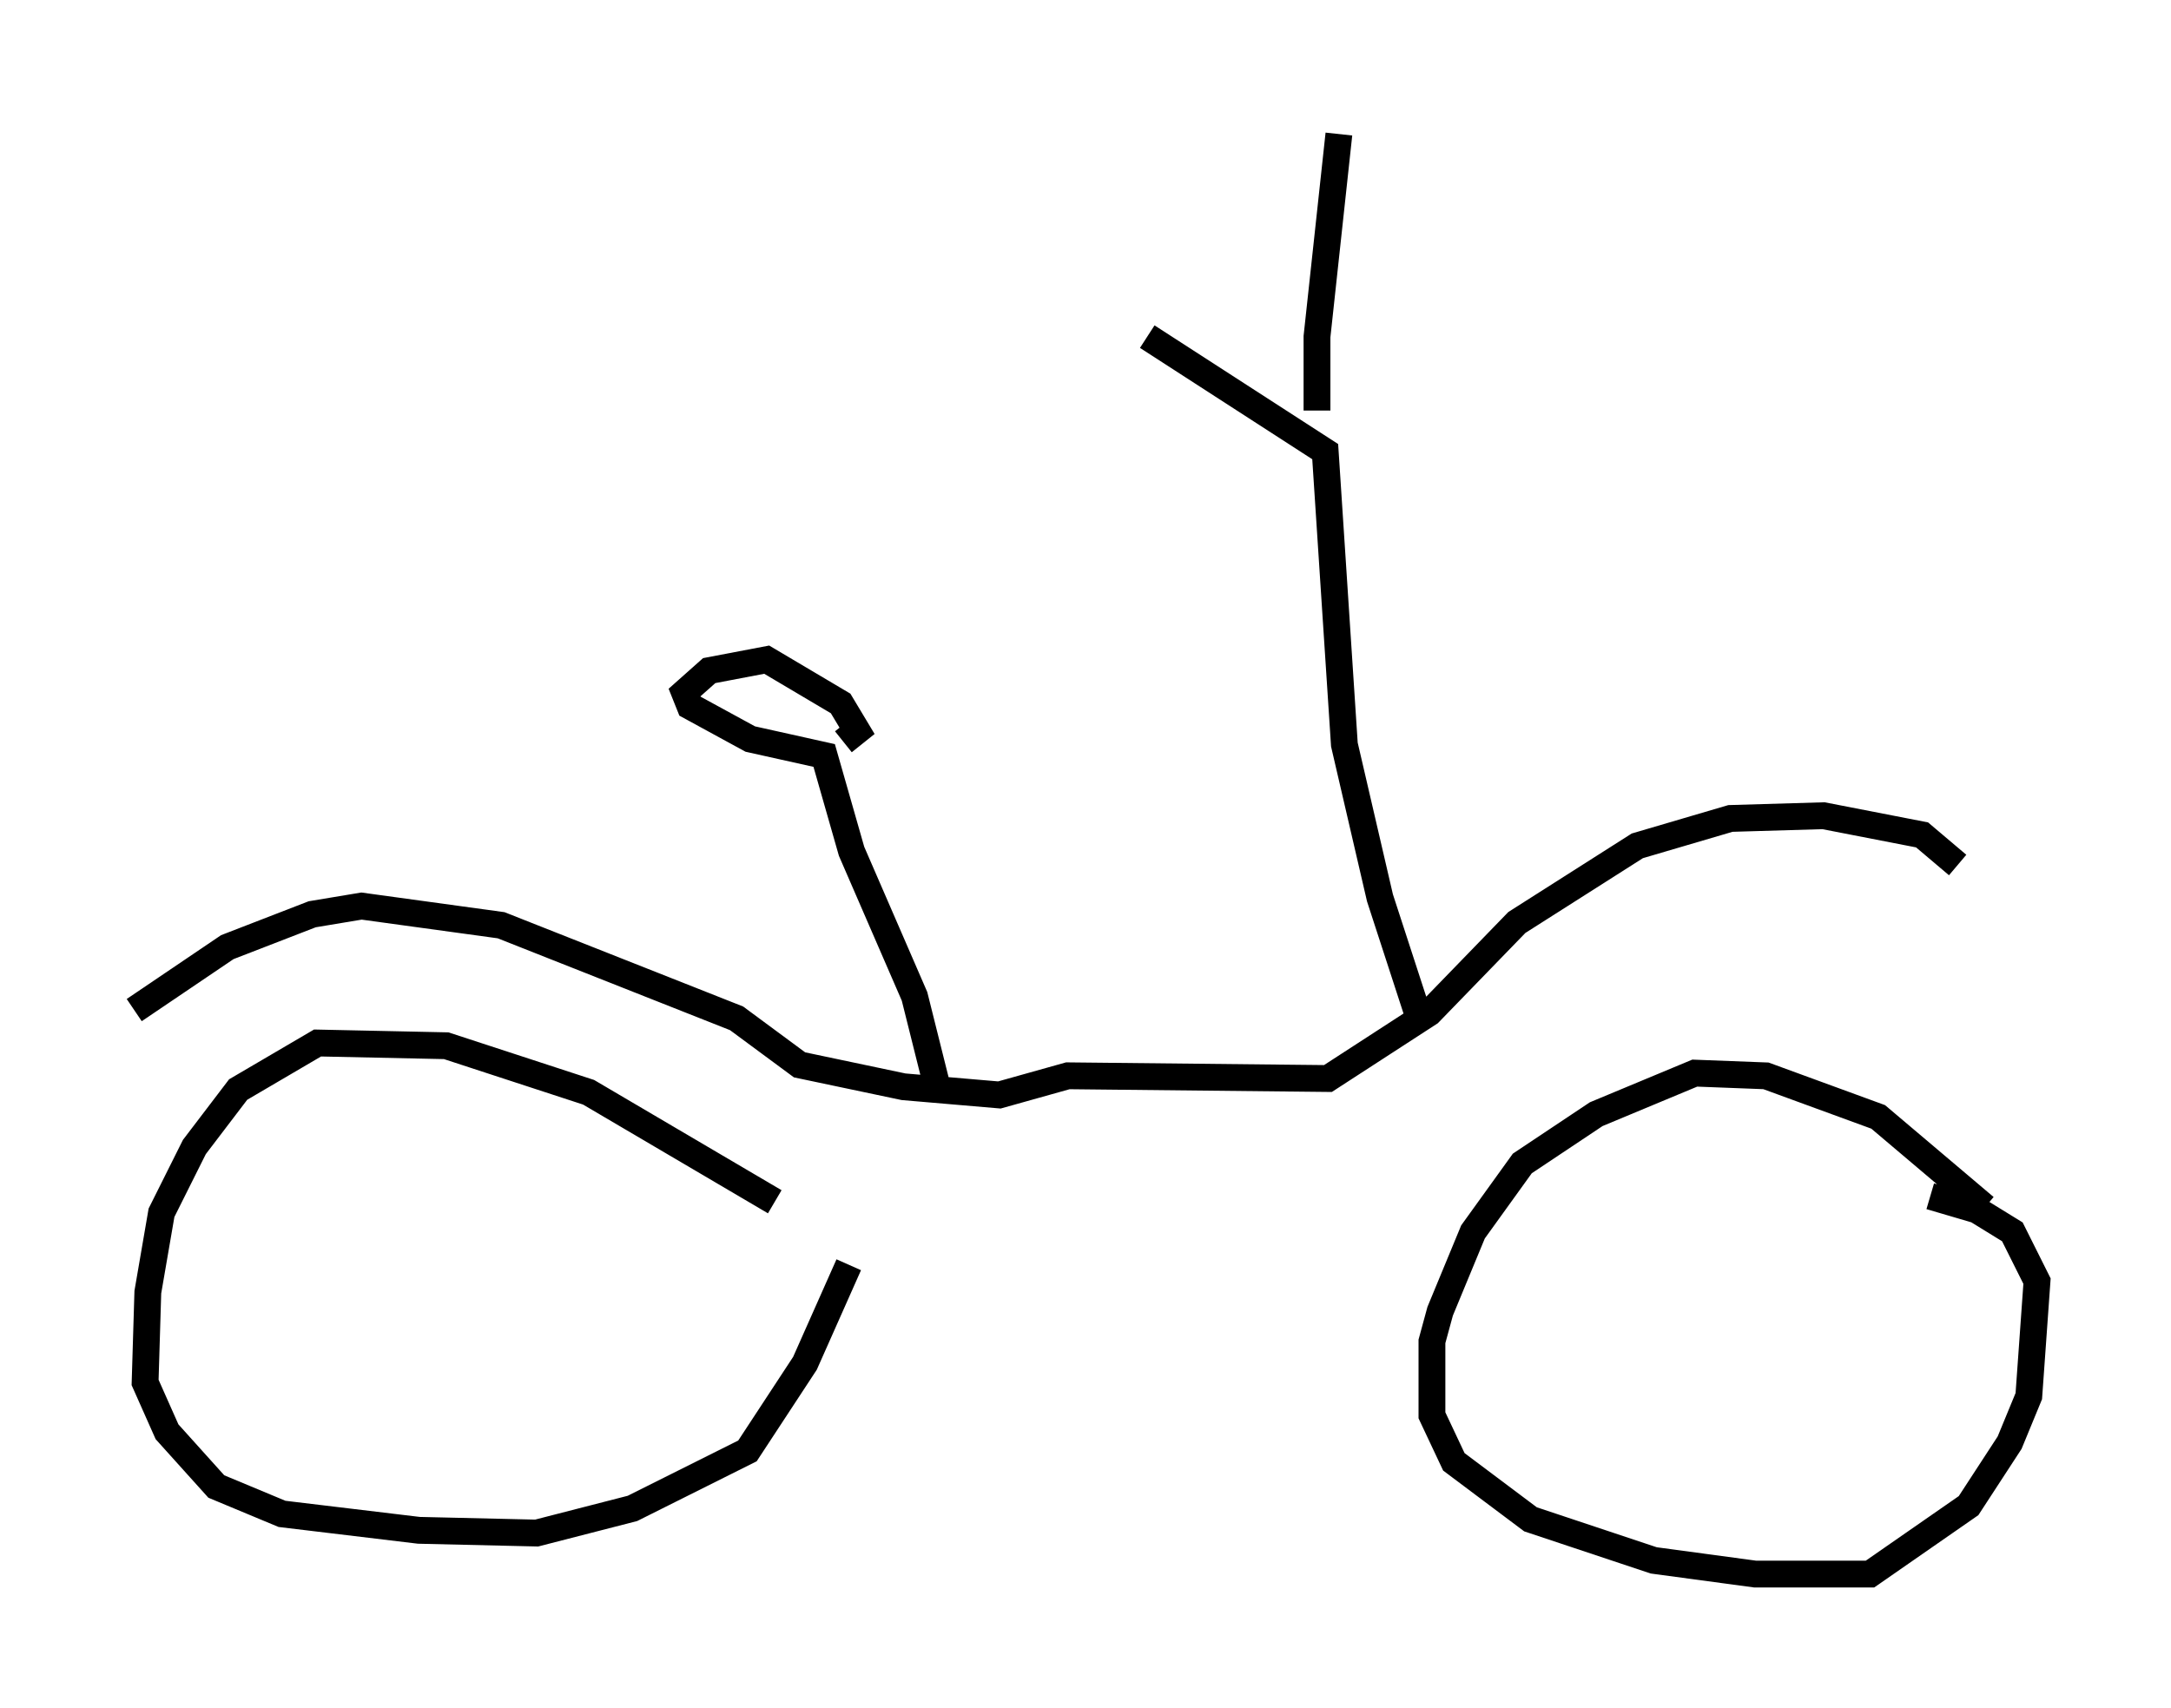 <?xml version="1.0" encoding="utf-8" ?>
<svg baseProfile="full" height="63.696" version="1.1" width="80.949" xmlns="http://www.w3.org/2000/svg" xmlns:ev="http://www.w3.org/2001/xml-events" xmlns:xlink="http://www.w3.org/1999/xlink"><defs /><rect fill="white" height="63.696" width="80.949" x="0" y="0" /><path d="M33.686, 48.794 m-4.798, -3.981 l-6.942, -4.083 -5.308, -1.735 l-4.798, -0.102 -2.96, 1.735 l-1.633, 2.144 -1.225, 2.45 l-0.51, 2.96 -0.102, 3.369 l0.817, 1.838 1.838, 2.042 l2.45, 1.021 5.104, 0.613 l4.39, 0.102 3.573, -0.919 l4.288, -2.144 2.144, -3.267 l1.633, -3.675 m42.365, -2.144 l-3.981, -3.369 -4.185, -1.531 l-2.654, -0.102 -3.675, 1.531 l-2.756, 1.838 -1.838, 2.552 l-1.225, 2.96 -0.306, 1.123 l0.0, 2.756 0.817, 1.735 l2.858, 2.144 4.594, 1.531 l3.777, 0.51 4.288, 0.0 l3.675, -2.552 1.531, -2.348 l0.715, -1.735 0.306, -4.288 l-0.919, -1.838 -1.327, -0.817 l-1.735, -0.51 m-66.967, -6.942 l3.471, -2.348 3.165, -1.225 l1.838, -0.306 5.206, 0.715 l8.779, 3.471 2.348, 1.735 l3.879, 0.817 3.573, 0.306 l2.552, -0.715 9.698, 0.102 l3.777, -2.45 3.267, -3.369 l4.492, -2.858 3.471, -1.021 l3.471, -0.102 3.675, 0.715 l1.327, 1.123 m-20.111, 5.615 l-1.429, -4.39 -1.327, -5.717 l-0.715, -10.923 -6.635, -4.288 m6.329, 2.756 l0.0, -2.756 0.817, -7.554 m-15.006, 35.423 l-0.817, -3.267 -2.348, -5.41 l-1.021, -3.573 -2.756, -0.613 l-2.246, -1.225 -0.204, -0.51 l0.919, -0.817 2.144, -0.408 l2.756, 1.633 0.613, 1.021 l-0.51, 0.408 " fill="none" stroke="black" stroke-width="1" /></svg>